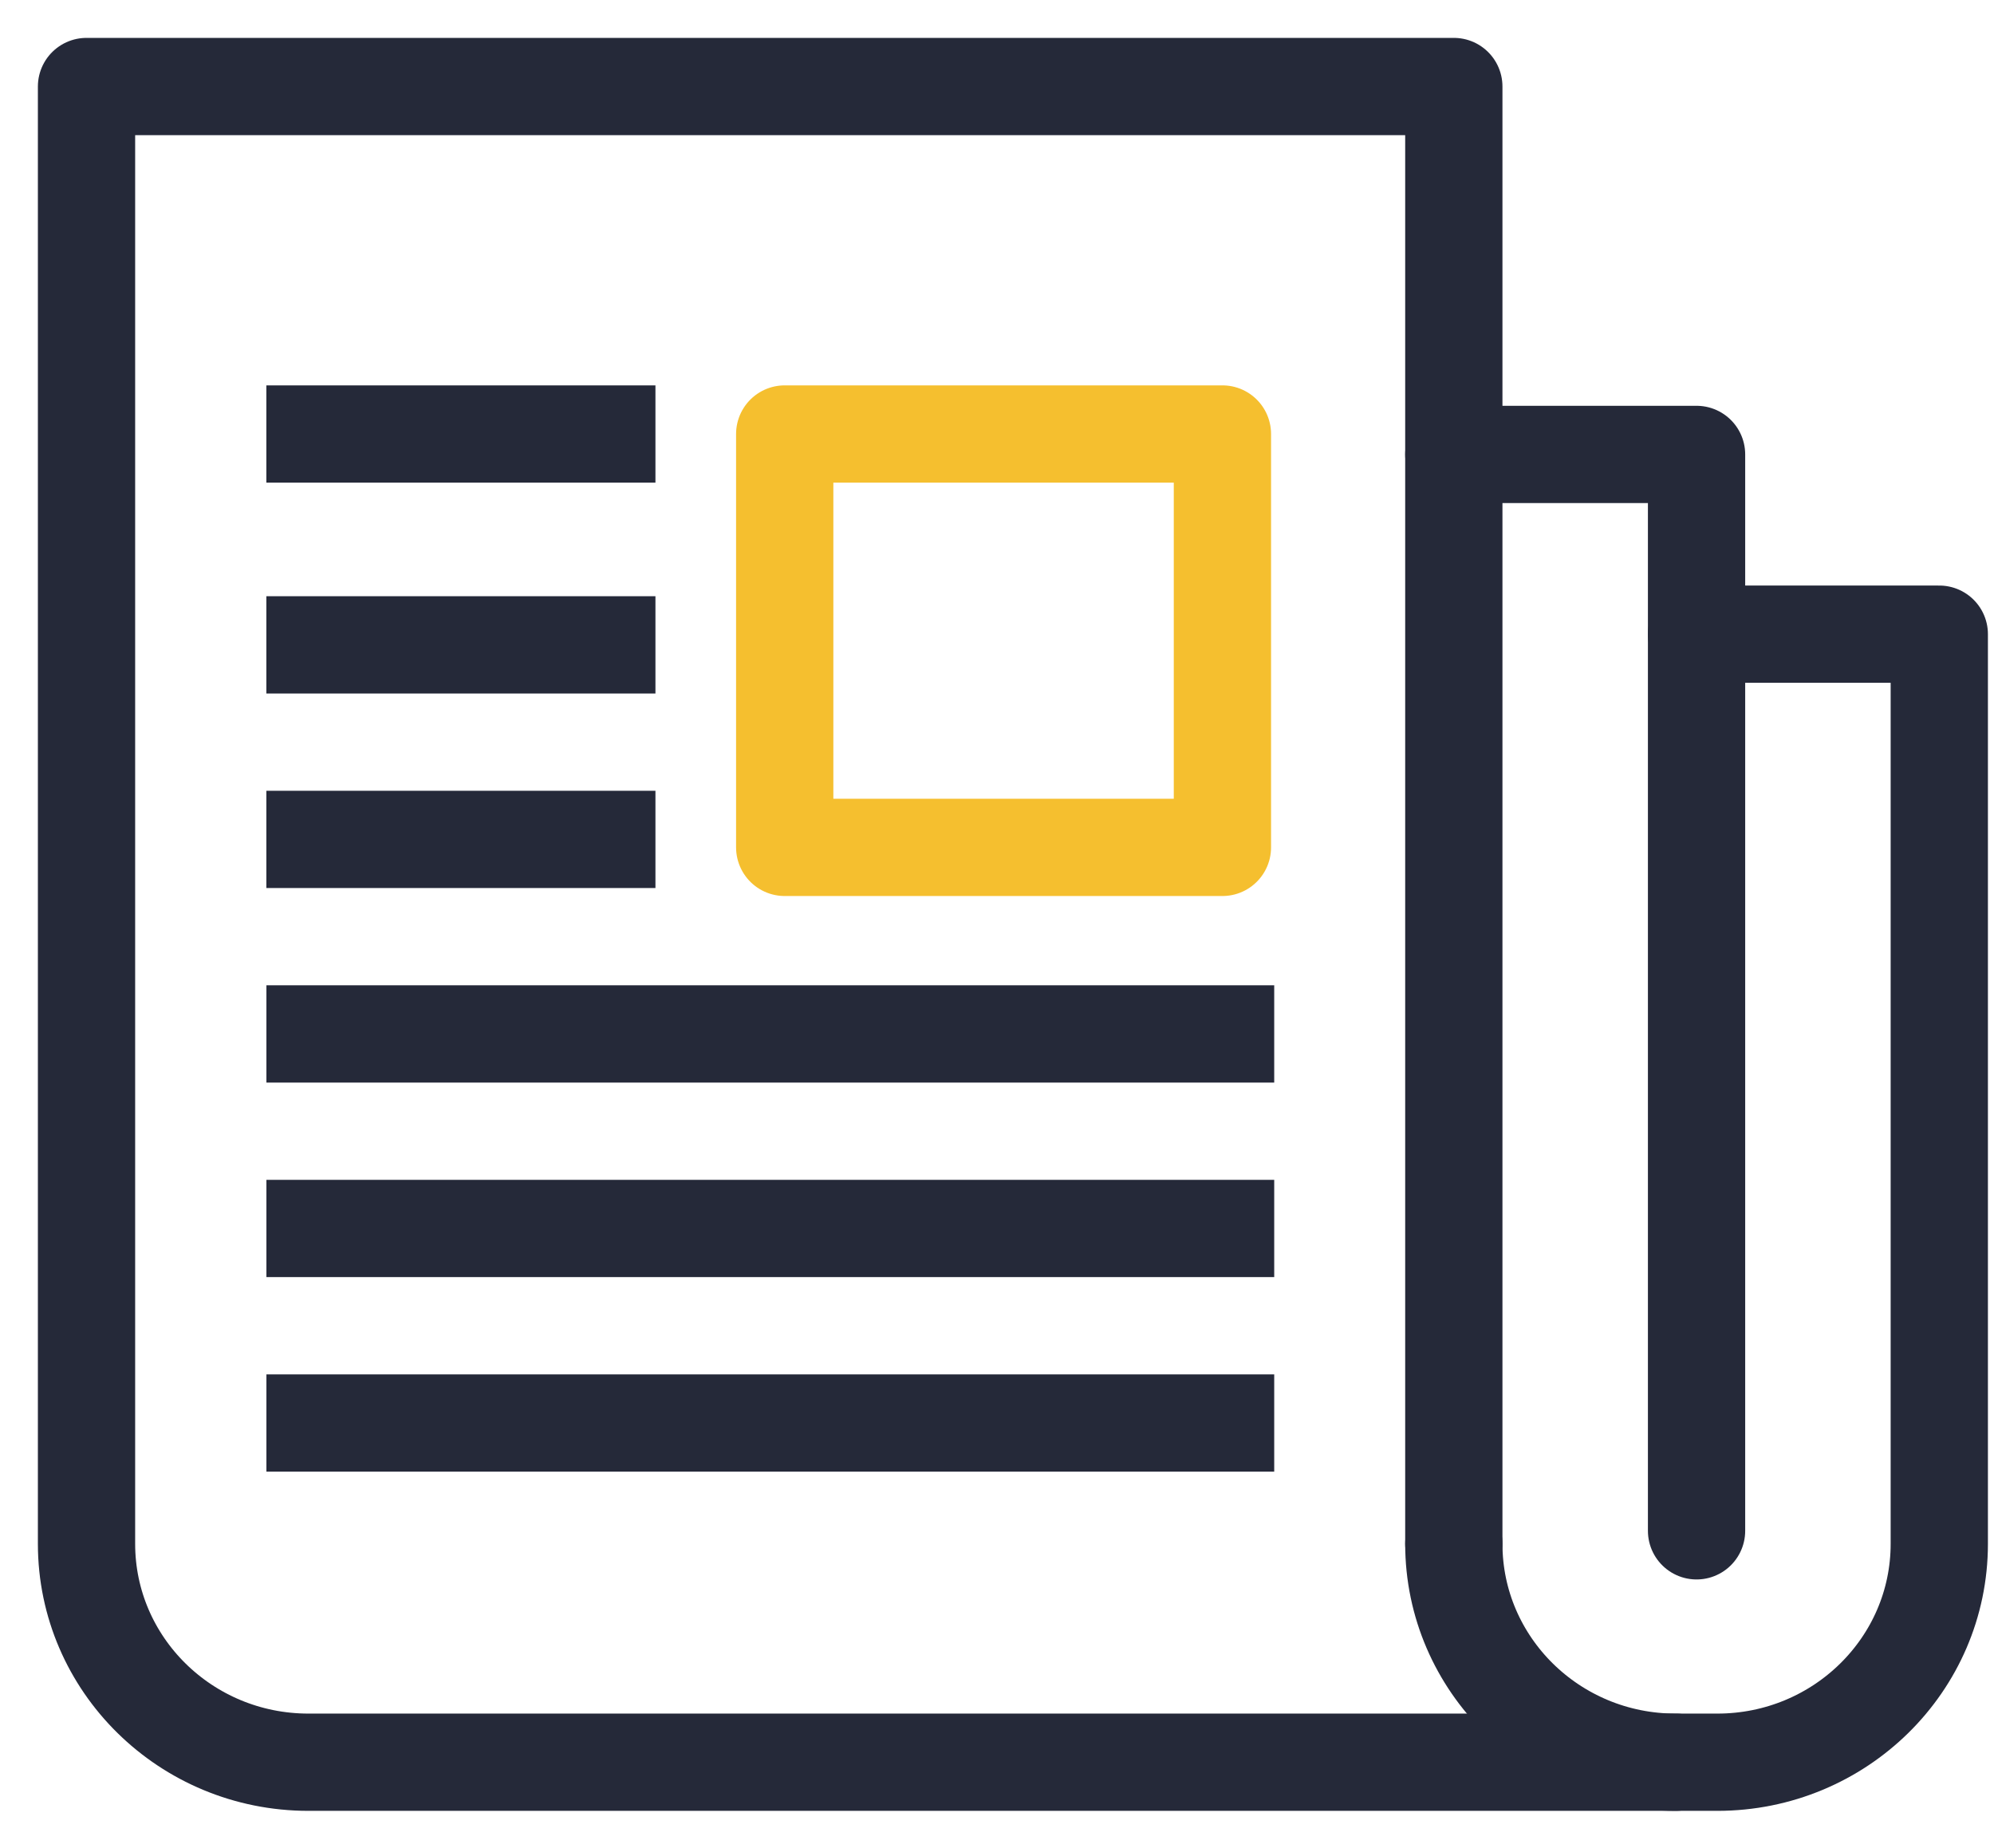 <?xml version="1.0" encoding="UTF-8"?>
<svg width="41px" height="38px" viewBox="0 0 41 38" version="1.1" xmlns="http://www.w3.org/2000/svg" xmlns:xlink="http://www.w3.org/1999/xlink">
    <title>50FC66D9-E727-46D7-9A47-AEB7C31DDDA8@3x</title>
    <g id="primary" stroke="none" stroke-width="1" fill="none" fill-rule="evenodd" stroke-linejoin="round">
        <g id="homepage-amended" transform="translate(-779, -2867)" stroke-width="2">
            <g id="news" transform="translate(200, 2868)">
                <g id="Group-2" transform="translate(338, 0)">
                    <g id="section-icon-3" transform="translate(242, 0)">
                        <path d="M28.893,30.744 L28.893,8.675 L28.893,8.344 L28.893,0.779 L0.779,0.779 L0.779,30.744 C0.779,33.224 2.822,35.235 5.342,35.235 L33.455,35.235" id="Stroke-1" stroke="#252939" stroke-linecap="round"></path>
                        <polyline id="Stroke-3" stroke="#252939" stroke-linecap="round" points="33.884 30.477 33.884 12.04 33.884 8.344 28.893 8.344"></polyline>
                        <path d="M28.893,30.744 C28.893,33.224 30.936,35.235 33.455,35.235 L33.884,35.235 L34.311,35.235 C36.831,35.235 38.875,33.224 38.875,30.744 L38.875,12.04 L33.884,12.04" id="Stroke-5" stroke="#252939" stroke-linecap="round"></path>
                        <line x1="11.477" y1="7.924" x2="5.477" y2="7.924" id="Stroke-7" stroke="#252939" stroke-linecap="square"></line>
                        <line x1="11.477" y1="12.26" x2="5.477" y2="12.26" id="Stroke-9" stroke="#252939" stroke-linecap="square"></line>
                        <line x1="11.477" y1="16.26" x2="5.477" y2="16.26" id="Stroke-11" stroke="#252939" stroke-linecap="square"></line>
                        <line x1="24.2" y1="20.26" x2="5.478" y2="20.26" id="Stroke-15" stroke="#252939" stroke-linecap="square"></line>
                        <line x1="24.2" y1="24.26" x2="5.478" y2="24.26" id="Stroke-17" stroke="#252939" stroke-linecap="square"></line>
                        <line x1="24.2" y1="28.26" x2="5.478" y2="28.26" id="Stroke-19" stroke="#252939" stroke-linecap="square"></line>
                        <path d="M24.135,7.924 L24.135,16.424 L15.135,16.424 L15.135,7.924 L24.135,7.924 Z" id="Stroke-21" stroke="#F5BF2F" stroke-linecap="square"></path>
                    </g>
                </g>
            </g>
        </g>
    </g>
</svg>